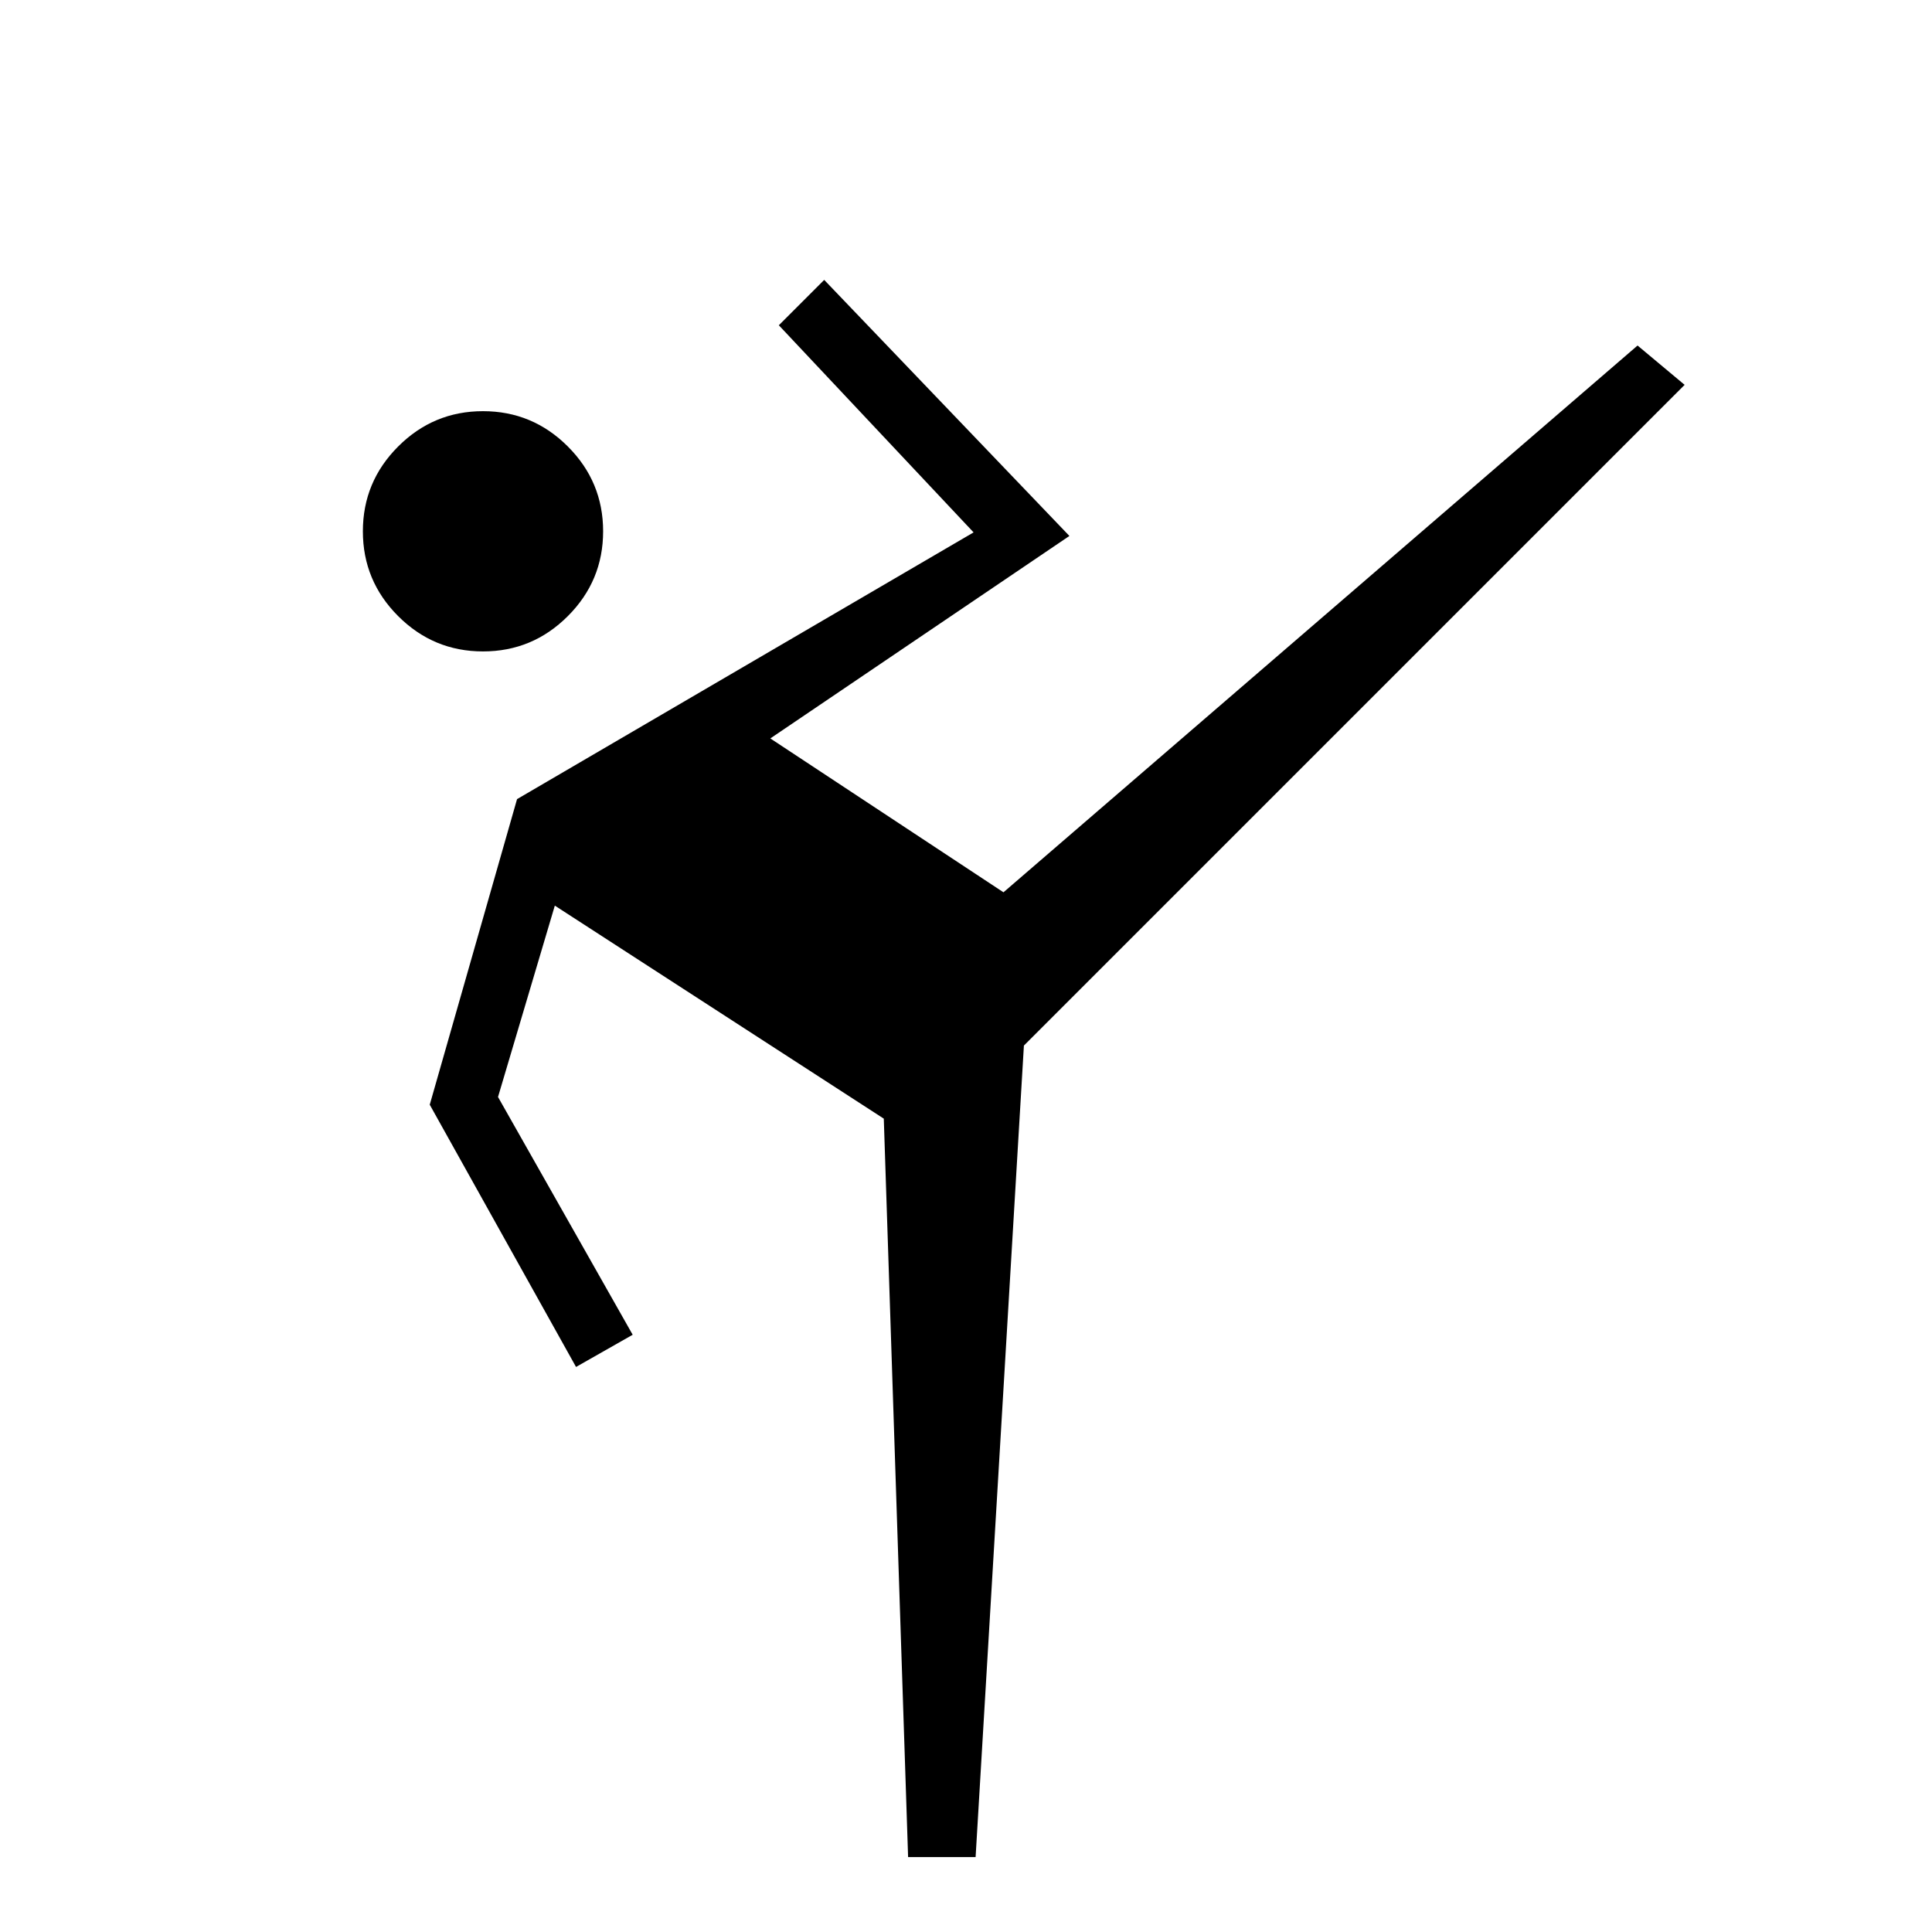 <svg xmlns="http://www.w3.org/2000/svg" height="20" viewBox="0 -960 960 960" width="20"><path d="m451.23-37.23-12.08-366.92L275.69-510l-28.23 95.08 66.92 118.15-28.15 16-72.69-130.31 43.38-151.84 226.85-132.54L387-798.38l22.54-22.54 121.84 127.23-148.61 100.61 115.85 76.46 315.07-271.69 23.39 19.54-328.31 328.31-24 403.23h-33.54ZM240-636.31q-24.62 0-42.15-17.54-17.54-17.53-17.54-42.15 0-24.62 17.54-42.15 17.53-17.54 42.15-17.54 24.62 0 42.15 17.54 17.54 17.53 17.54 42.15 0 24.62-17.54 42.15-17.53 17.54-42.15 17.54Z"/></svg>